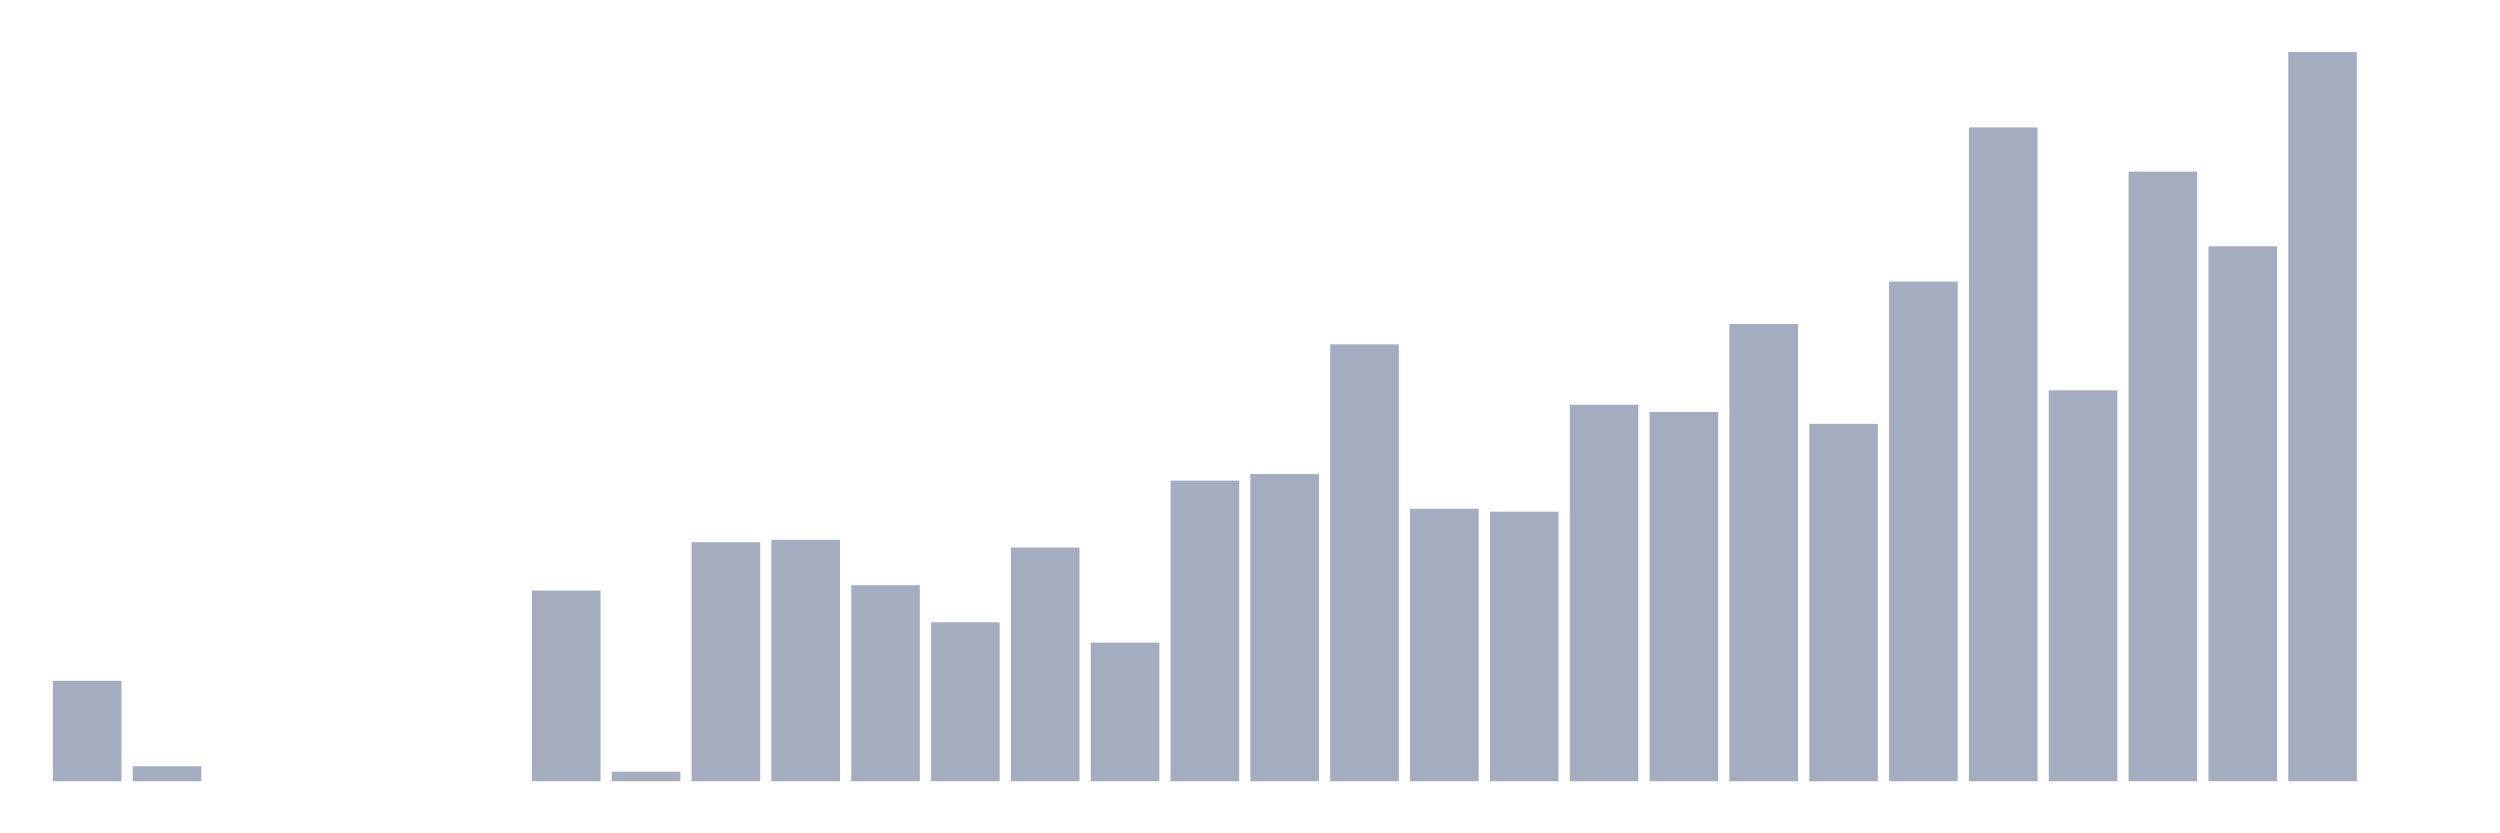 <svg xmlns="http://www.w3.org/2000/svg" viewBox="0 0 480 160"><g transform="translate(10,10)"><rect class="bar" x="0.153" width="13.175" y="120.721" height="19.279" fill="rgb(164,173,192)"></rect><rect class="bar" x="15.482" width="13.175" y="137.131" height="2.869" fill="rgb(164,173,192)"></rect><rect class="bar" x="30.81" width="13.175" y="140" height="0" fill="rgb(164,173,192)"></rect><rect class="bar" x="46.138" width="13.175" y="140" height="0" fill="rgb(164,173,192)"></rect><rect class="bar" x="61.466" width="13.175" y="140" height="0" fill="rgb(164,173,192)"></rect><rect class="bar" x="76.794" width="13.175" y="140" height="0" fill="rgb(164,173,192)"></rect><rect class="bar" x="92.123" width="13.175" y="103.393" height="36.607" fill="rgb(164,173,192)"></rect><rect class="bar" x="107.451" width="13.175" y="138.164" height="1.836" fill="rgb(164,173,192)"></rect><rect class="bar" x="122.779" width="13.175" y="94.098" height="45.902" fill="rgb(164,173,192)"></rect><rect class="bar" x="138.107" width="13.175" y="93.639" height="46.361" fill="rgb(164,173,192)"></rect><rect class="bar" x="153.436" width="13.175" y="102.361" height="37.639" fill="rgb(164,173,192)"></rect><rect class="bar" x="168.764" width="13.175" y="109.475" height="30.525" fill="rgb(164,173,192)"></rect><rect class="bar" x="184.092" width="13.175" y="95.131" height="44.869" fill="rgb(164,173,192)"></rect><rect class="bar" x="199.42" width="13.175" y="113.377" height="26.623" fill="rgb(164,173,192)"></rect><rect class="bar" x="214.748" width="13.175" y="82.279" height="57.721" fill="rgb(164,173,192)"></rect><rect class="bar" x="230.077" width="13.175" y="81.016" height="58.984" fill="rgb(164,173,192)"></rect><rect class="bar" x="245.405" width="13.175" y="56.115" height="83.885" fill="rgb(164,173,192)"></rect><rect class="bar" x="260.733" width="13.175" y="87.672" height="52.328" fill="rgb(164,173,192)"></rect><rect class="bar" x="276.061" width="13.175" y="88.246" height="51.754" fill="rgb(164,173,192)"></rect><rect class="bar" x="291.39" width="13.175" y="67.705" height="72.295" fill="rgb(164,173,192)"></rect><rect class="bar" x="306.718" width="13.175" y="69.082" height="70.918" fill="rgb(164,173,192)"></rect><rect class="bar" x="322.046" width="13.175" y="52.213" height="87.787" fill="rgb(164,173,192)"></rect><rect class="bar" x="337.374" width="13.175" y="71.377" height="68.623" fill="rgb(164,173,192)"></rect><rect class="bar" x="352.702" width="13.175" y="44.066" height="95.934" fill="rgb(164,173,192)"></rect><rect class="bar" x="368.031" width="13.175" y="14.459" height="125.541" fill="rgb(164,173,192)"></rect><rect class="bar" x="383.359" width="13.175" y="64.951" height="75.049" fill="rgb(164,173,192)"></rect><rect class="bar" x="398.687" width="13.175" y="22.951" height="117.049" fill="rgb(164,173,192)"></rect><rect class="bar" x="414.015" width="13.175" y="37.295" height="102.705" fill="rgb(164,173,192)"></rect><rect class="bar" x="429.344" width="13.175" y="0" height="140" fill="rgb(164,173,192)"></rect><rect class="bar" x="444.672" width="13.175" y="140" height="0" fill="rgb(164,173,192)"></rect></g></svg>